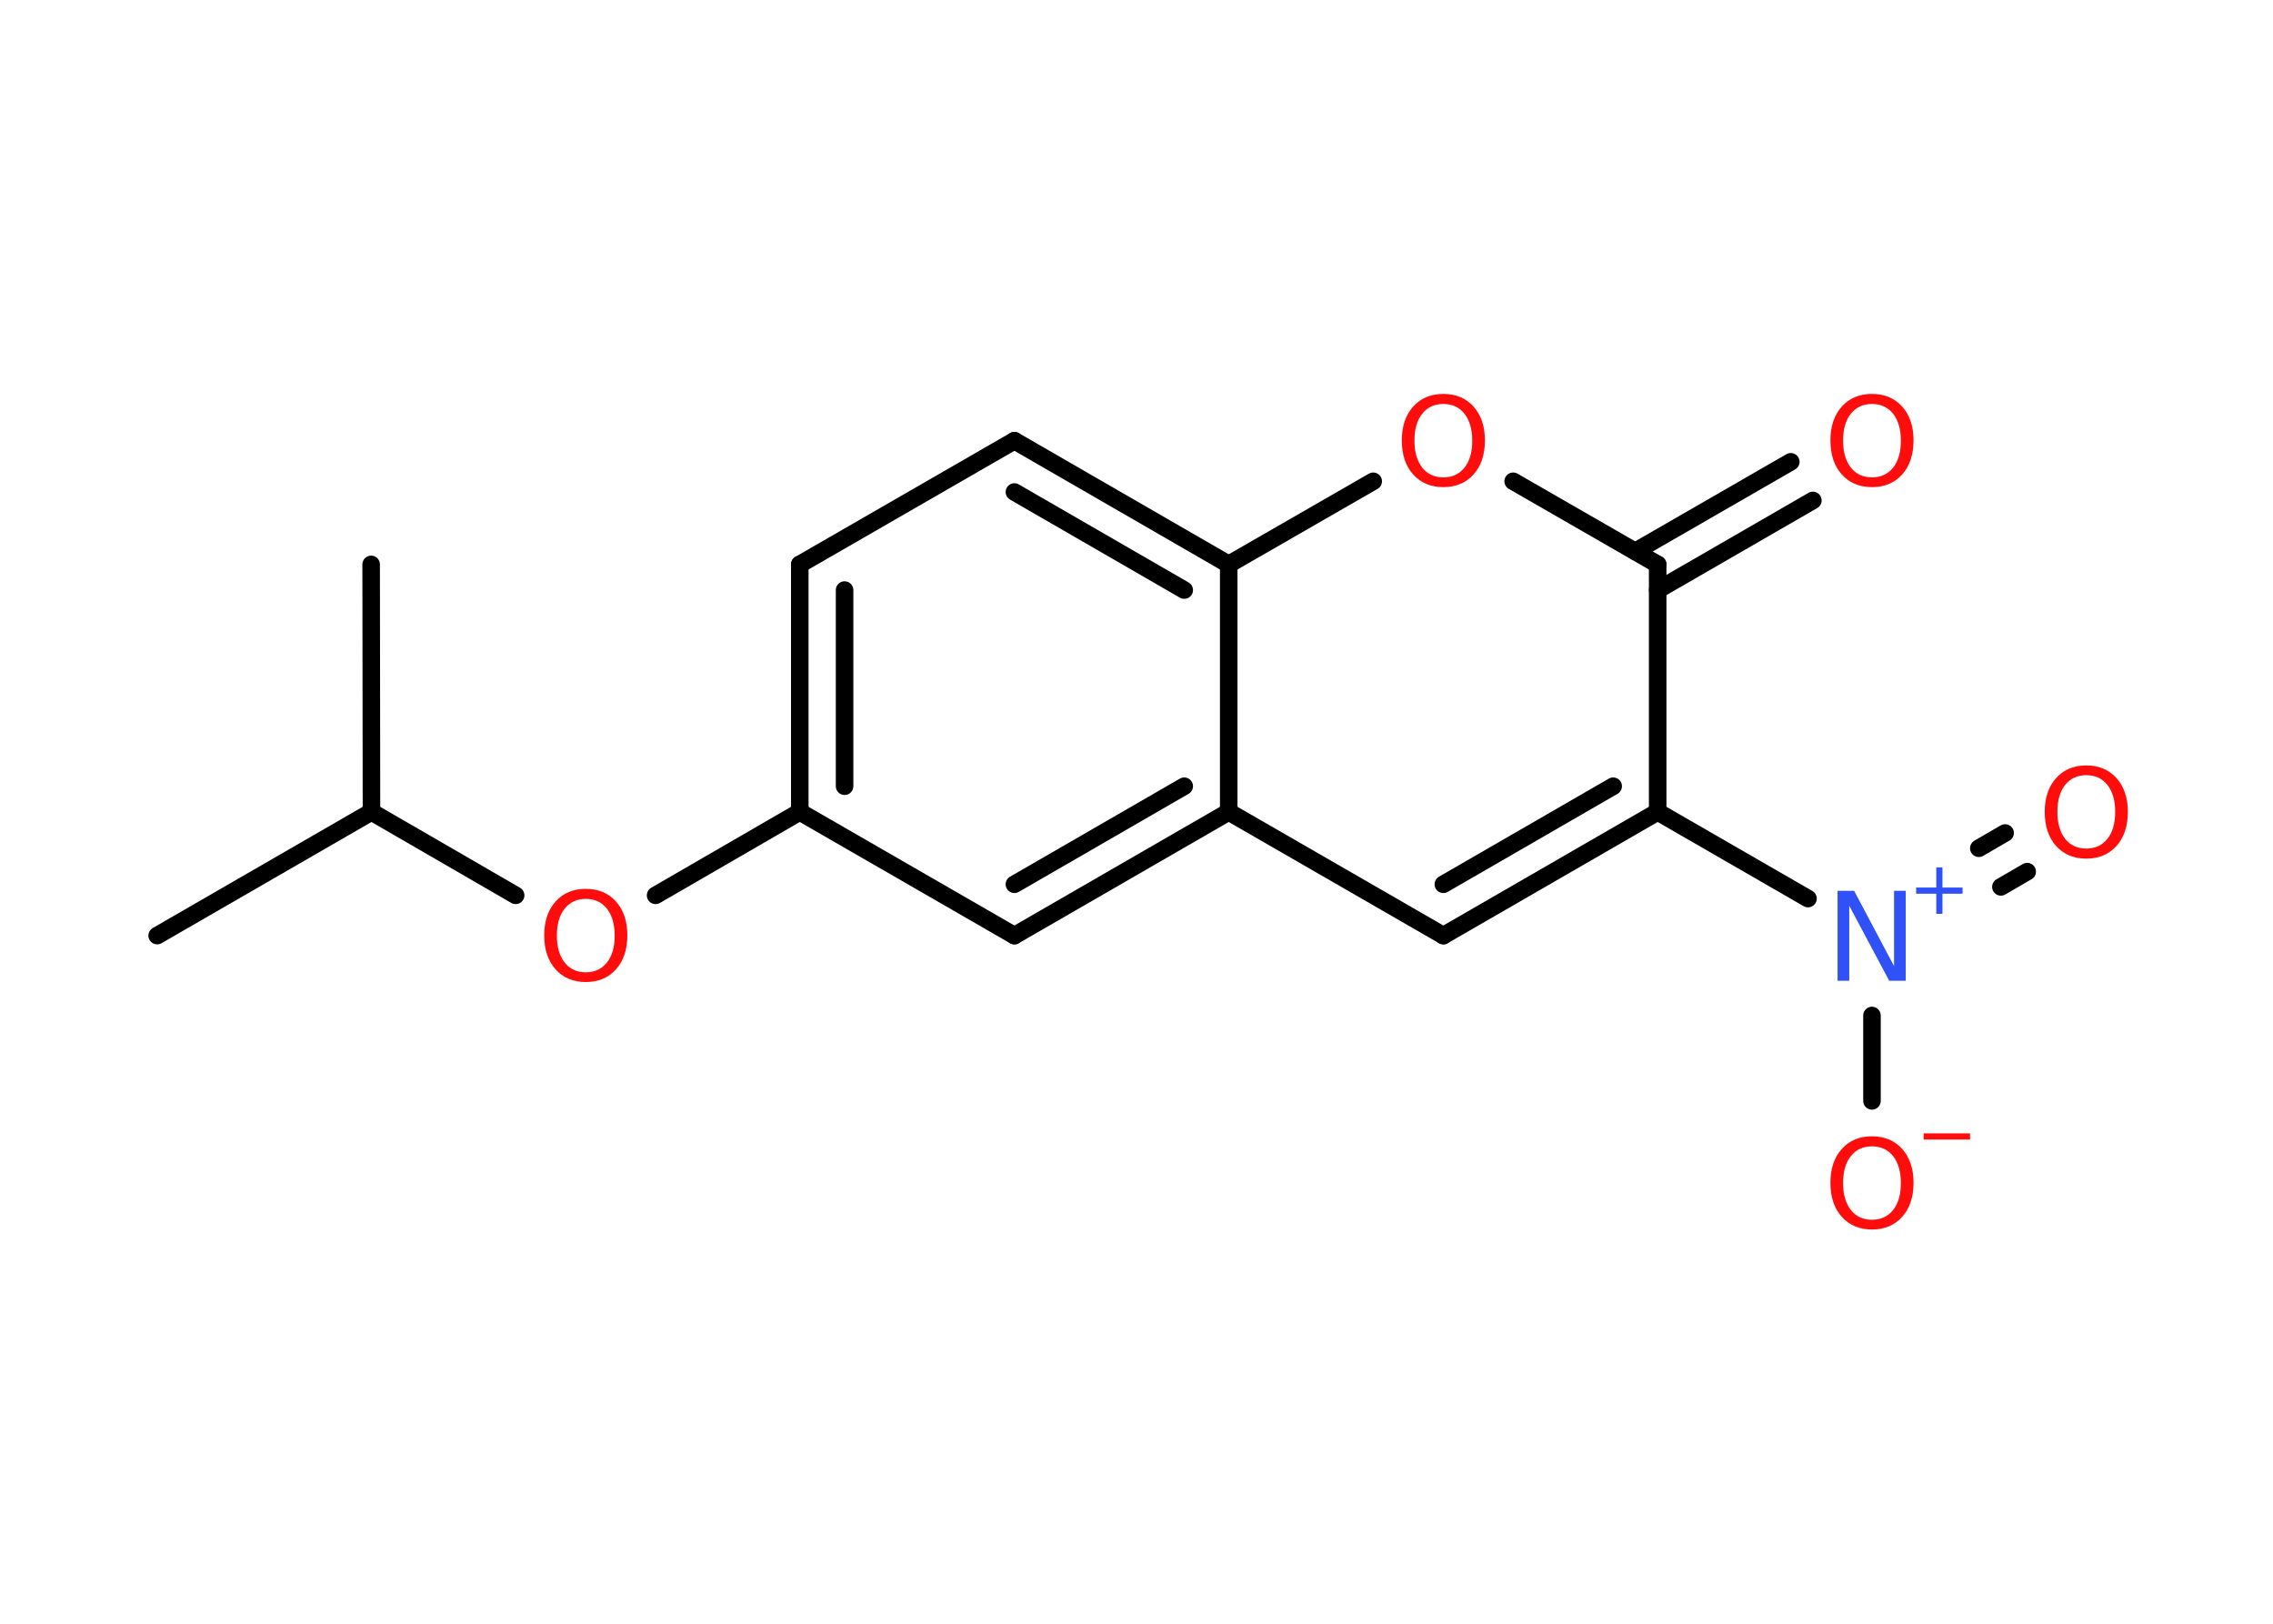 <?xml version='1.0' encoding='UTF-8'?>
<!DOCTYPE svg PUBLIC "-//W3C//DTD SVG 1.1//EN" "http://www.w3.org/Graphics/SVG/1.1/DTD/svg11.dtd">
<svg version='1.2' xmlns='http://www.w3.org/2000/svg' xmlns:xlink='http://www.w3.org/1999/xlink' width='70.0mm' height='50.0mm' viewBox='0 0 70.0 50.0'>
  <desc>Generated by the Chemistry Development Kit (http://github.com/cdk)</desc>
  <g stroke-linecap='round' stroke-linejoin='round' stroke='#000000' stroke-width='.54' fill='#FF0D0D'>
    <rect x='.0' y='.0' width='70.0' height='50.0' fill='#FFFFFF' stroke='none'/>
    <g id='mol1' class='mol'>
      <line id='mol1bnd1' class='bond' x1='4.84' y1='28.81' x2='11.44' y2='25.0'/>
      <line id='mol1bnd2' class='bond' x1='11.44' y1='25.0' x2='11.43' y2='17.38'/>
      <line id='mol1bnd3' class='bond' x1='11.44' y1='25.0' x2='15.88' y2='27.57'/>
      <line id='mol1bnd4' class='bond' x1='20.19' y1='27.57' x2='24.63' y2='25.0'/>
      <g id='mol1bnd5' class='bond'>
        <line x1='24.63' y1='17.38' x2='24.63' y2='25.0'/>
        <line x1='26.01' y1='18.17' x2='26.01' y2='24.21'/>
      </g>
      <line id='mol1bnd6' class='bond' x1='24.63' y1='17.38' x2='31.24' y2='13.57'/>
      <g id='mol1bnd7' class='bond'>
        <line x1='37.84' y1='17.38' x2='31.24' y2='13.57'/>
        <line x1='36.47' y1='18.17' x2='31.24' y2='15.15'/>
      </g>
      <line id='mol1bnd8' class='bond' x1='37.84' y1='17.38' x2='42.29' y2='14.82'/>
      <line id='mol1bnd9' class='bond' x1='46.6' y1='14.82' x2='51.05' y2='17.38'/>
      <g id='mol1bnd10' class='bond'>
        <line x1='50.36' y1='16.98' x2='55.15' y2='14.22'/>
        <line x1='51.05' y1='18.17' x2='55.83' y2='15.41'/>
      </g>
      <line id='mol1bnd11' class='bond' x1='51.05' y1='17.38' x2='51.05' y2='25.0'/>
      <line id='mol1bnd12' class='bond' x1='51.05' y1='25.0' x2='55.68' y2='27.67'/>
      <g id='mol1bnd13' class='bond'>
        <line x1='60.94' y1='26.12' x2='61.75' y2='25.65'/>
        <line x1='61.62' y1='27.31' x2='62.43' y2='26.84'/>
      </g>
      <line id='mol1bnd14' class='bond' x1='57.65' y1='31.27' x2='57.65' y2='33.9'/>
      <g id='mol1bnd15' class='bond'>
        <line x1='44.45' y1='28.81' x2='51.05' y2='25.0'/>
        <line x1='44.45' y1='27.23' x2='49.68' y2='24.21'/>
      </g>
      <line id='mol1bnd16' class='bond' x1='44.45' y1='28.81' x2='37.84' y2='25.0'/>
      <line id='mol1bnd17' class='bond' x1='37.84' y1='17.38' x2='37.84' y2='25.0'/>
      <g id='mol1bnd18' class='bond'>
        <line x1='31.24' y1='28.81' x2='37.84' y2='25.0'/>
        <line x1='31.24' y1='27.23' x2='36.47' y2='24.21'/>
      </g>
      <line id='mol1bnd19' class='bond' x1='24.63' y1='25.0' x2='31.24' y2='28.81'/>
      <path id='mol1atm4' class='atom' d='M18.04 27.68q-.41 .0 -.65 .3q-.24 .3 -.24 .83q.0 .52 .24 .83q.24 .3 .65 .3q.41 .0 .65 -.3q.24 -.3 .24 -.83q.0 -.52 -.24 -.83q-.24 -.3 -.65 -.3zM18.04 27.37q.58 .0 .93 .39q.35 .39 .35 1.04q.0 .66 -.35 1.05q-.35 .39 -.93 .39q-.58 .0 -.93 -.39q-.35 -.39 -.35 -1.05q.0 -.65 .35 -1.04q.35 -.39 .93 -.39z' stroke='none'/>
      <path id='mol1atm9' class='atom' d='M44.45 12.44q-.41 .0 -.65 .3q-.24 .3 -.24 .83q.0 .52 .24 .83q.24 .3 .65 .3q.41 .0 .65 -.3q.24 -.3 .24 -.83q.0 -.52 -.24 -.83q-.24 -.3 -.65 -.3zM44.45 12.13q.58 .0 .93 .39q.35 .39 .35 1.04q.0 .66 -.35 1.05q-.35 .39 -.93 .39q-.58 .0 -.93 -.39q-.35 -.39 -.35 -1.05q.0 -.65 .35 -1.04q.35 -.39 .93 -.39z' stroke='none'/>
      <path id='mol1atm11' class='atom' d='M57.65 12.44q-.41 .0 -.65 .3q-.24 .3 -.24 .83q.0 .52 .24 .83q.24 .3 .65 .3q.41 .0 .65 -.3q.24 -.3 .24 -.83q.0 -.52 -.24 -.83q-.24 -.3 -.65 -.3zM57.65 12.13q.58 .0 .93 .39q.35 .39 .35 1.04q.0 .66 -.35 1.05q-.35 .39 -.93 .39q-.58 .0 -.93 -.39q-.35 -.39 -.35 -1.05q.0 -.65 .35 -1.04q.35 -.39 .93 -.39z' stroke='none'/>
      <g id='mol1atm13' class='atom'>
        <path d='M56.6 27.43h.5l1.23 2.32v-2.32h.36v2.77h-.51l-1.23 -2.31v2.31h-.36v-2.77z' stroke='none' fill='#3050F8'/>
        <path d='M59.82 26.71v.62h.62v.19h-.62v.62h-.19v-.62h-.62v-.19h.62v-.62h.19z' stroke='none' fill='#3050F8'/>
      </g>
      <path id='mol1atm14' class='atom' d='M64.25 23.87q-.41 .0 -.65 .3q-.24 .3 -.24 .83q.0 .52 .24 .83q.24 .3 .65 .3q.41 .0 .65 -.3q.24 -.3 .24 -.83q.0 -.52 -.24 -.83q-.24 -.3 -.65 -.3zM64.25 23.57q.58 .0 .93 .39q.35 .39 .35 1.04q.0 .66 -.35 1.05q-.35 .39 -.93 .39q-.58 .0 -.93 -.39q-.35 -.39 -.35 -1.05q.0 -.65 .35 -1.04q.35 -.39 .93 -.39z' stroke='none'/>
      <g id='mol1atm15' class='atom'>
        <path d='M57.65 35.3q-.41 .0 -.65 .3q-.24 .3 -.24 .83q.0 .52 .24 .83q.24 .3 .65 .3q.41 .0 .65 -.3q.24 -.3 .24 -.83q.0 -.52 -.24 -.83q-.24 -.3 -.65 -.3zM57.65 34.99q.58 .0 .93 .39q.35 .39 .35 1.04q.0 .66 -.35 1.05q-.35 .39 -.93 .39q-.58 .0 -.93 -.39q-.35 -.39 -.35 -1.05q.0 -.65 .35 -1.04q.35 -.39 .93 -.39z' stroke='none'/>
        <path d='M59.24 34.9h1.43v.19h-1.43v-.19z' stroke='none'/>
      </g>
    </g>
  </g>
</svg>
